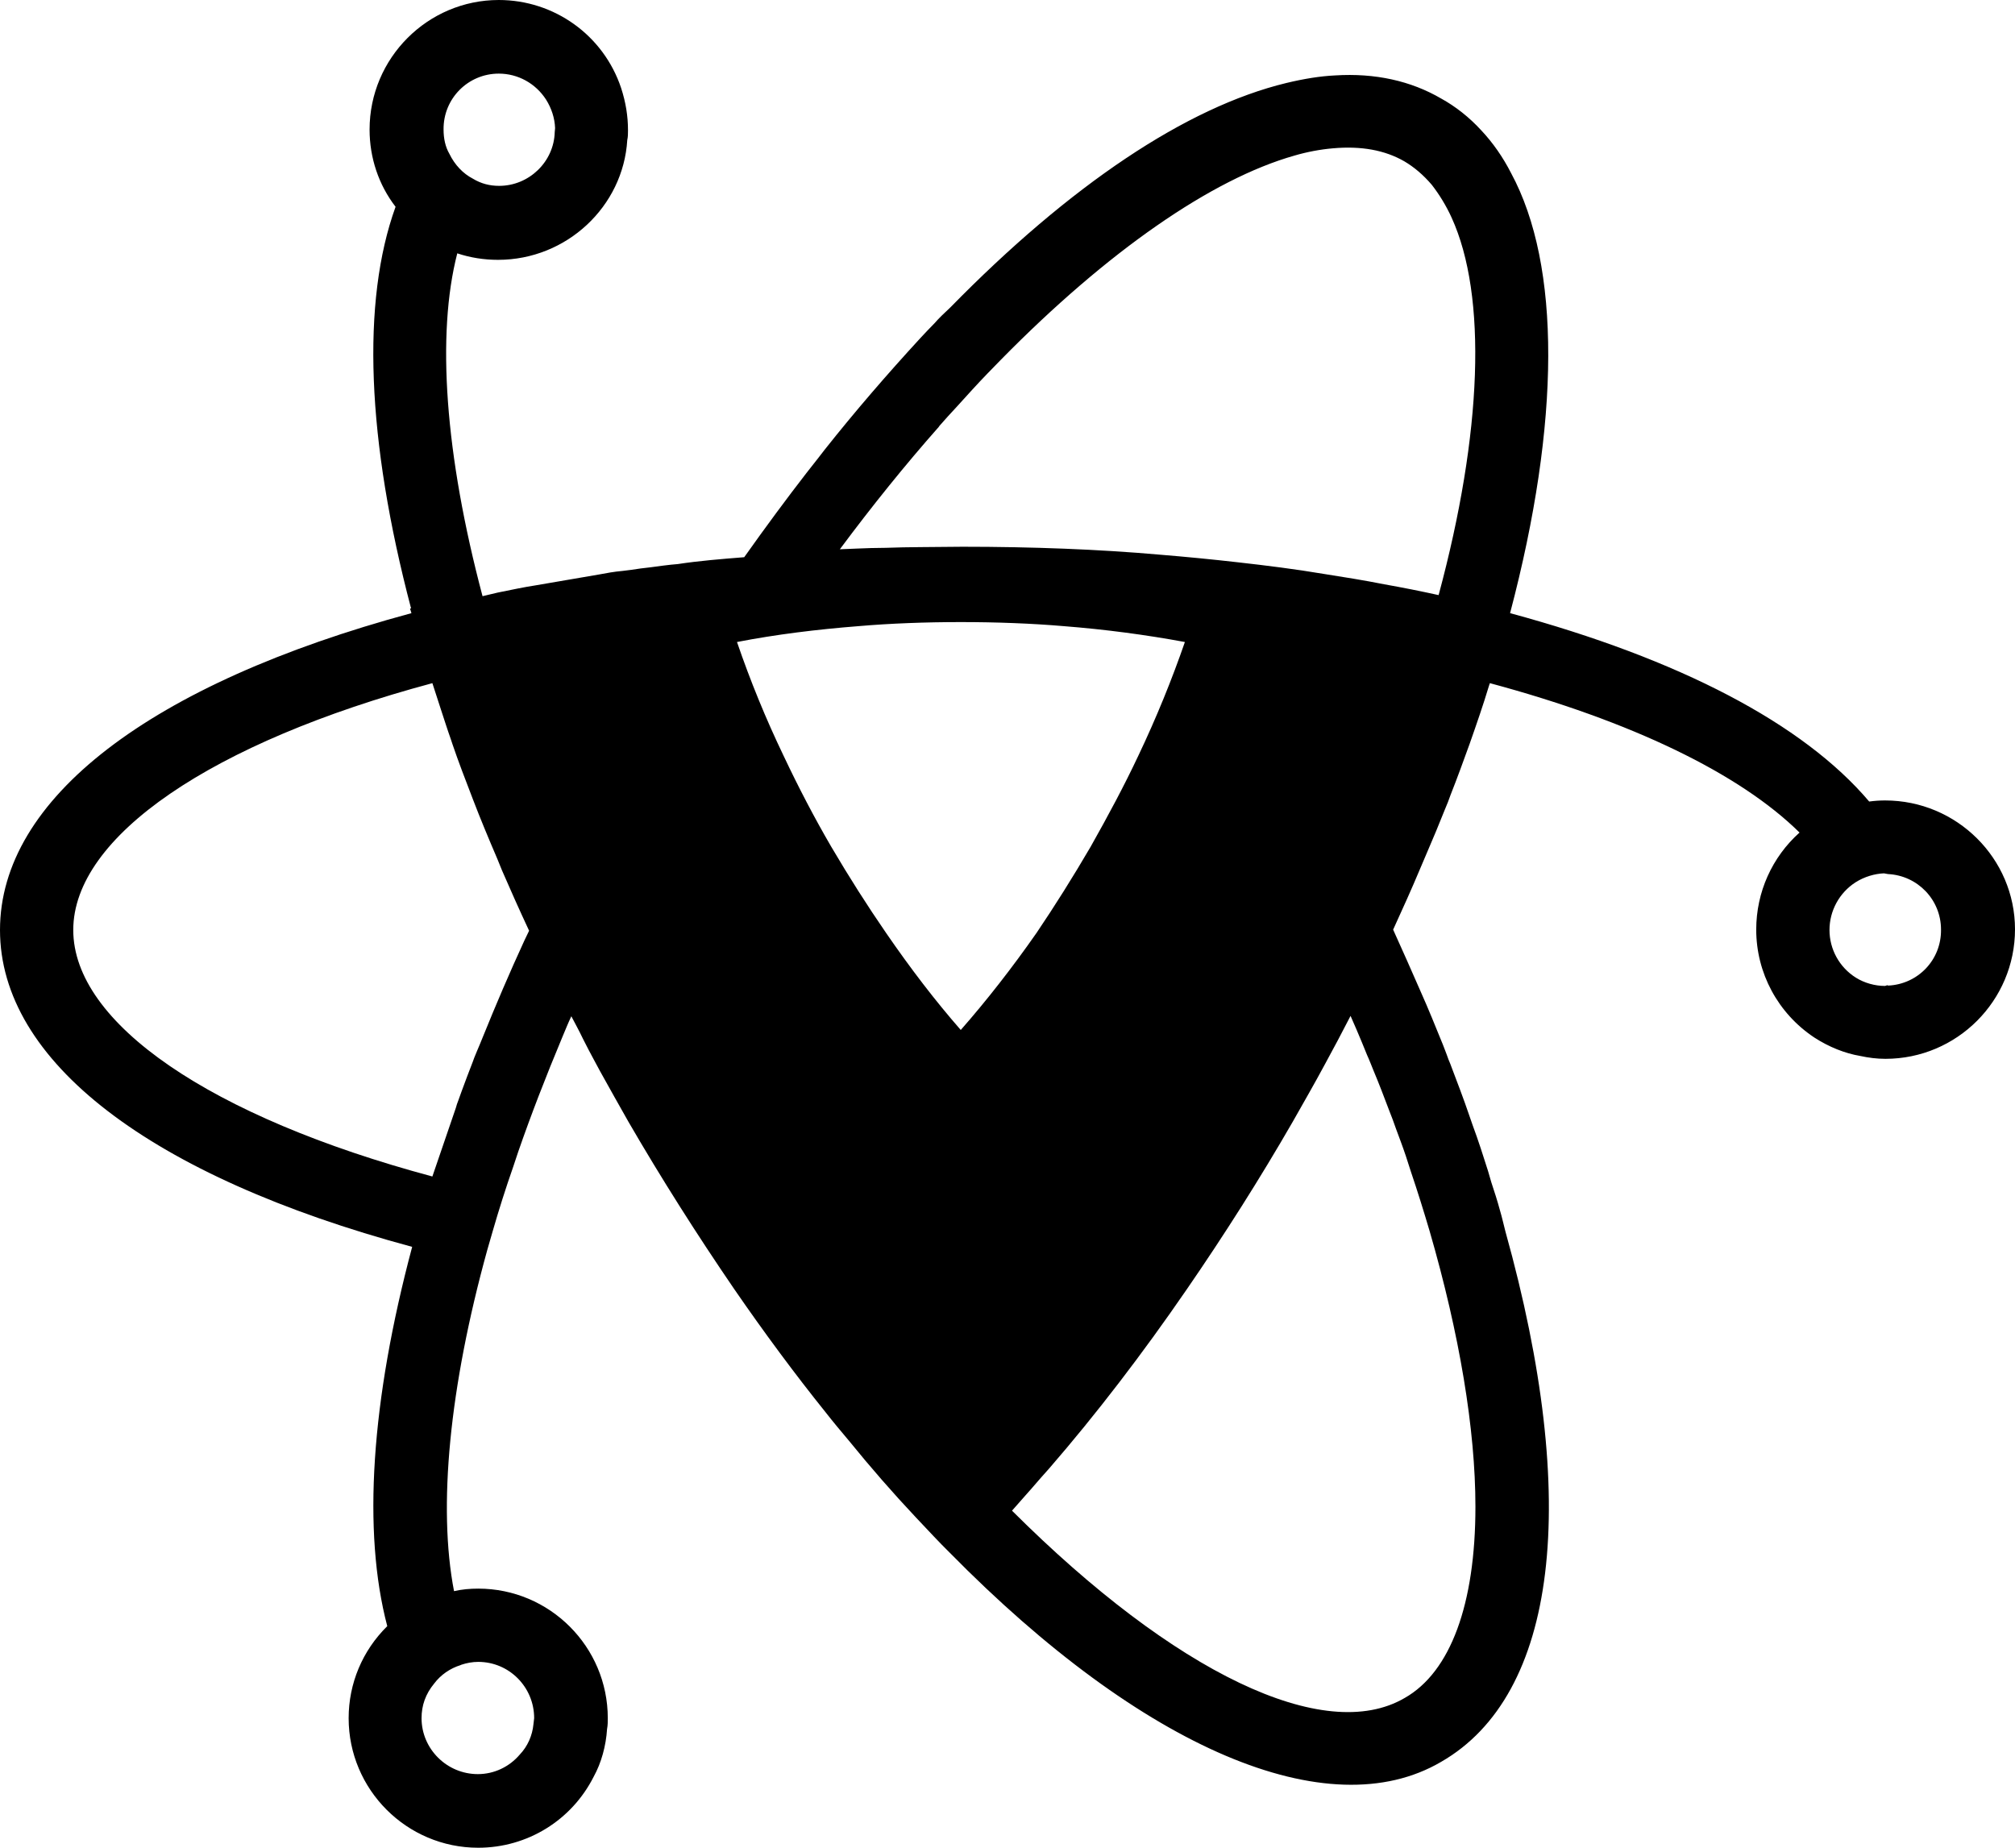 <svg xmlns="http://www.w3.org/2000/svg" xmlns:xlink="http://www.w3.org/1999/xlink" id="Layer_1" x="0" y="0" enable-background="new 0 0 558.3 512" version="1.1" viewBox="0 0 558.3 512" xml:space="preserve"><path d="M522.3,221.8c-1.5,0-2.9,0.1-4.4,0.3c-18.3-21.6-52.6-39.5-99.5-52.2c14-53,14.1-96.3,0.3-121.9c-2.3-4.5-5.1-8.5-8.3-11.9	c-3.3-3.6-7.1-6.6-11.1-8.8c-8.4-4.9-18.3-7.1-29.4-6.4c-4.1,0.2-8.5,0.9-13.5,2.1c-27.7,6.7-59.9,28.3-93.1,62.2	c-1.6,1.5-3.1,2.9-4.4,4.4c-1.3,1.3-2.5,2.6-4,4.2c-9.1,9.9-18,20.2-26.4,30.8l-1.7,2.2c-1.1,1.4-2.2,2.8-3.3,4.2	c-5.5,7.1-11.2,14.8-17.3,23.4c-6.3,0.5-12.5,1-18.4,1.9c-2.6,0.2-5.3,0.6-7.6,0.9c-1.8,0.2-3.5,0.4-5.3,0.7l-2.4,0.3	c-2.3,0.2-4.5,0.6-6.6,1l-17.5,3c-3.3,0.5-6.5,1.2-10.5,2c-1.4,0.3-2.8,0.7-4.2,1c-10.4-39.2-12.8-72.5-7-95	c3.6,1.2,7.4,1.8,11.3,1.8c19,0,34.7-14.8,35.8-33.2c0.2-0.9,0.2-1.7,0.2-2.7c0-3.9-0.6-7.7-1.9-11.7C167.2,9.7,153.5,0,138.2,0	c-19.7,0-35.8,16.1-35.8,35.9c0,7.8,2.5,15.3,7.2,21.4c-9.5,26.3-8,64.6,4.3,111.3h-0.3l0.4,1.3C41.5,189.5,0,221.4,0,257.7	c0,36.3,41.5,68.2,114.2,87.8c-11.4,42.7-13.8,78.9-6.9,105.1c-6.9,6.8-10.7,15.9-10.7,25.5c0,19.8,16.1,35.9,35.9,35.9	c13.6,0,25.9-7.6,32-19.7c2.1-3.8,3.4-8.5,3.7-13.2c0.2-1,0.2-2.1,0.2-3c0-19.8-16.1-35.9-35.9-35.9c-2.3,0-4.5,0.2-6.7,0.7	c-4.5-23.3-1.3-56.5,9.2-94.5l1.5-5.2c1.7-5.9,3.6-11.9,5.7-17.9l1.4-4.2c3.5-10.1,7.6-20.7,12.2-31.7c0.8-1.9,1.6-3.9,2.5-5.8	c1.1,2.1,2.2,4.1,3.2,6.2c1.1,2.2,2.2,4.3,3.4,6.5l1.4,2.6c2.6,4.7,5.2,9.3,7.8,13.9c9.1,15.7,19,31.3,29.4,46.5	c8.2,11.9,16.7,23.4,25.3,34.1c2.1,2.7,4.3,5.3,6.4,7.8c6,7.4,12.2,14.5,18.5,21.2l5,5.3c1.4,1.5,3,3.1,4.4,4.5	c53.6,54.5,105,76.3,136.2,58c32.2-18.5,38.7-72.1,17.8-147c-0.5-1.9-0.9-3.8-1.5-5.8c-0.7-2.6-1.5-5.1-2.4-7.8l-0.9-3.1	c-1.3-4.1-2.7-8.5-4.3-12.8l-0.9-2.6c-1.6-4.7-3.4-9.4-5.3-14.4c-0.3-0.7-0.6-1.4-1-2.6l-1-2.6c-2-4.9-4-9.9-6.2-14.8	c-2.5-5.7-5-11.4-7.6-17.1c2.6-5.7,5.1-11.2,7.4-16.7l2-4.7c1.7-3.9,3.3-7.8,4.9-11.8c0.6-1.4,1.2-2.9,1.6-4.1	c1.9-4.8,3.6-9.5,5.3-14.2c1.9-5.4,3.8-10.9,5.3-15.9c0.1-0.3,0.2-0.6,0.3-0.9c39.1,10.5,69.2,25,85.8,41.4	c-7.6,6.8-12,16.5-12,26.9c0,12,6,23.2,16.1,29.9c4,2.6,8.5,4.4,12.7,5.1c2.3,0.5,4.6,0.8,7,0.8c19.8,0,35.9-16.1,35.9-35.9	C558.3,237.9,542.2,221.8,522.3,221.8z M237.9,173.5L237.9,173.5c17.4-1.5,39.2-1.5,56.8,0c11.5,0.9,22.8,2.4,33.6,4.4	c-3.6,10.4-7.9,21-12.9,31.5c-3.9,8.3-8.3,16.5-13.2,25.2c-4.9,8.4-10,16.5-15,23.9c-6.7,9.6-13.8,18.7-21,26.9	c-7-8-13.9-17-20.7-26.9c-5.1-7.4-10.2-15.4-15.2-23.9c-4.6-7.9-9-16.3-13.2-25.2c-4.9-10.2-9.2-20.7-12.9-31.5	C215,175.8,226.4,174.4,237.9,173.5z M138.2,20.4c5.3,0,10.2,2.7,13.1,7.2c1.5,2.4,2.4,5.1,2.5,7.9l-0.1,1.1	c-0.2,8.2-7.1,14.9-15.4,14.9c-2.6,0-5-0.6-7.3-2c-2.7-1.4-5-3.8-6.5-6.9c-1.1-1.9-1.6-4.2-1.6-6.7	C122.8,27.3,129.7,20.4,138.2,20.4z M127.6,461.4l0.2-0.1c1.5-0.5,3.1-0.8,4.7-0.8c8.6,0,15.5,7,15.5,15.6l-0.2,1.7	c-0.3,3.1-1.6,6.1-3.8,8.4c-2.9,3.4-7.1,5.4-11.6,5.4c-8.6,0-15.6-7-15.6-15.5c0-3.5,1.1-6.7,3.5-9.6	C122.1,464.1,124.7,462.3,127.6,461.4z M145.3,260.6c-4.1,8.9-7.9,17.8-11.5,26.7l-0.9,2.2c-0.5,1.1-0.9,2.2-1.5,3.6l-0.4,1.1	c-1.1,2.8-2.1,5.5-3.1,8.2l-0.9,2.5c-0.3,0.7-0.5,1.4-0.7,2.1l-6.5,19c-61.5-16.5-99.5-42.5-99.5-68.3c0-25.9,38.4-52,99.5-68.4	l2.4,7.4c0.9,2.7,1.7,5.3,2.7,8.1l0.5,1.5c1.6,4.7,3.4,9.4,5.6,15.1c2.1,5.5,4.4,11,6.8,16.6l1.3,3.2c2.3,5.3,4.7,10.7,7.5,16.7	L145.3,260.6z M386.8,312.8l1.3,3.5c1,2.7,1.9,5.4,2.8,8.3c1.9,5.6,3.6,11.1,5.2,16.5c8.3,28.6,12.7,55,12.7,76.4	c0,27-6.9,45.8-19.6,53c-22.2,13-63.7-6.9-108.8-51.9c0.5-0.6,1-1.1,1.5-1.7l2.2-2.5c2-2.2,3.8-4.4,5.8-6.6l0.8-0.9	c13-15,25.8-31.7,38.1-49.6c10.4-15.1,20.3-30.7,29.4-46.5c3-5.3,6-10.5,8.9-15.9c2.4-4.4,4.8-8.9,7.1-13.4c0.6,1.3,1.1,2.6,1.7,3.9	c1,2.4,2,4.7,2.9,7l0.4,0.9c0.4,1,0.8,1.9,1.3,3.2c1.6,3.8,3,7.5,4.4,11.2C385.6,309.4,386.2,311.1,386.8,312.8z M398.6,164.9	c-5-1.1-10-2.1-15.1-3c-5.5-1.1-11.2-2-16.9-2.9c-7.7-1.3-15.7-2.3-23.7-3.2c-7-0.8-14.2-1.5-21.5-2.1c-16.9-1.5-35.6-2.2-54.7-2.2	c-3.8,0-7.6,0.1-11.5,0.1c-3.3,0-6.6,0.1-9.8,0.2c-2.7,0-5.4,0.1-7.8,0.2c-1.6,0.1-3.2,0.1-4.9,0.2c9-12.1,18.2-23.5,27.4-33.9	l0.2-0.3c1.5-1.7,3.1-3.5,4.8-5.3c2.9-3.2,5.6-6.2,8.5-9.2l3.8-3.9c29.4-29.9,58.3-50,81.3-56.5c3.4-1,7.1-1.7,10.6-2	c7.9-0.7,14.4,0.5,19.8,3.6c2.7,1.6,5.2,3.7,7.6,6.5c2.1,2.7,4,5.8,5.5,9.1C412.1,82,410.7,120,398.6,164.9z M523.2,273.1l-0.3-0.1	l-0.6,0.2c-2.8,0-5.7-0.8-8.1-2.3c-4.6-2.9-7.3-7.9-7.3-13.2c0-5.3,2.7-10.3,7.2-13.2c2.5-1.6,5.4-2.4,7.9-2.5l1.1,0.2	c8.2,0.4,14.7,7.1,14.7,15.4C537.9,266,531.4,272.7,523.2,273.1z"/></svg>